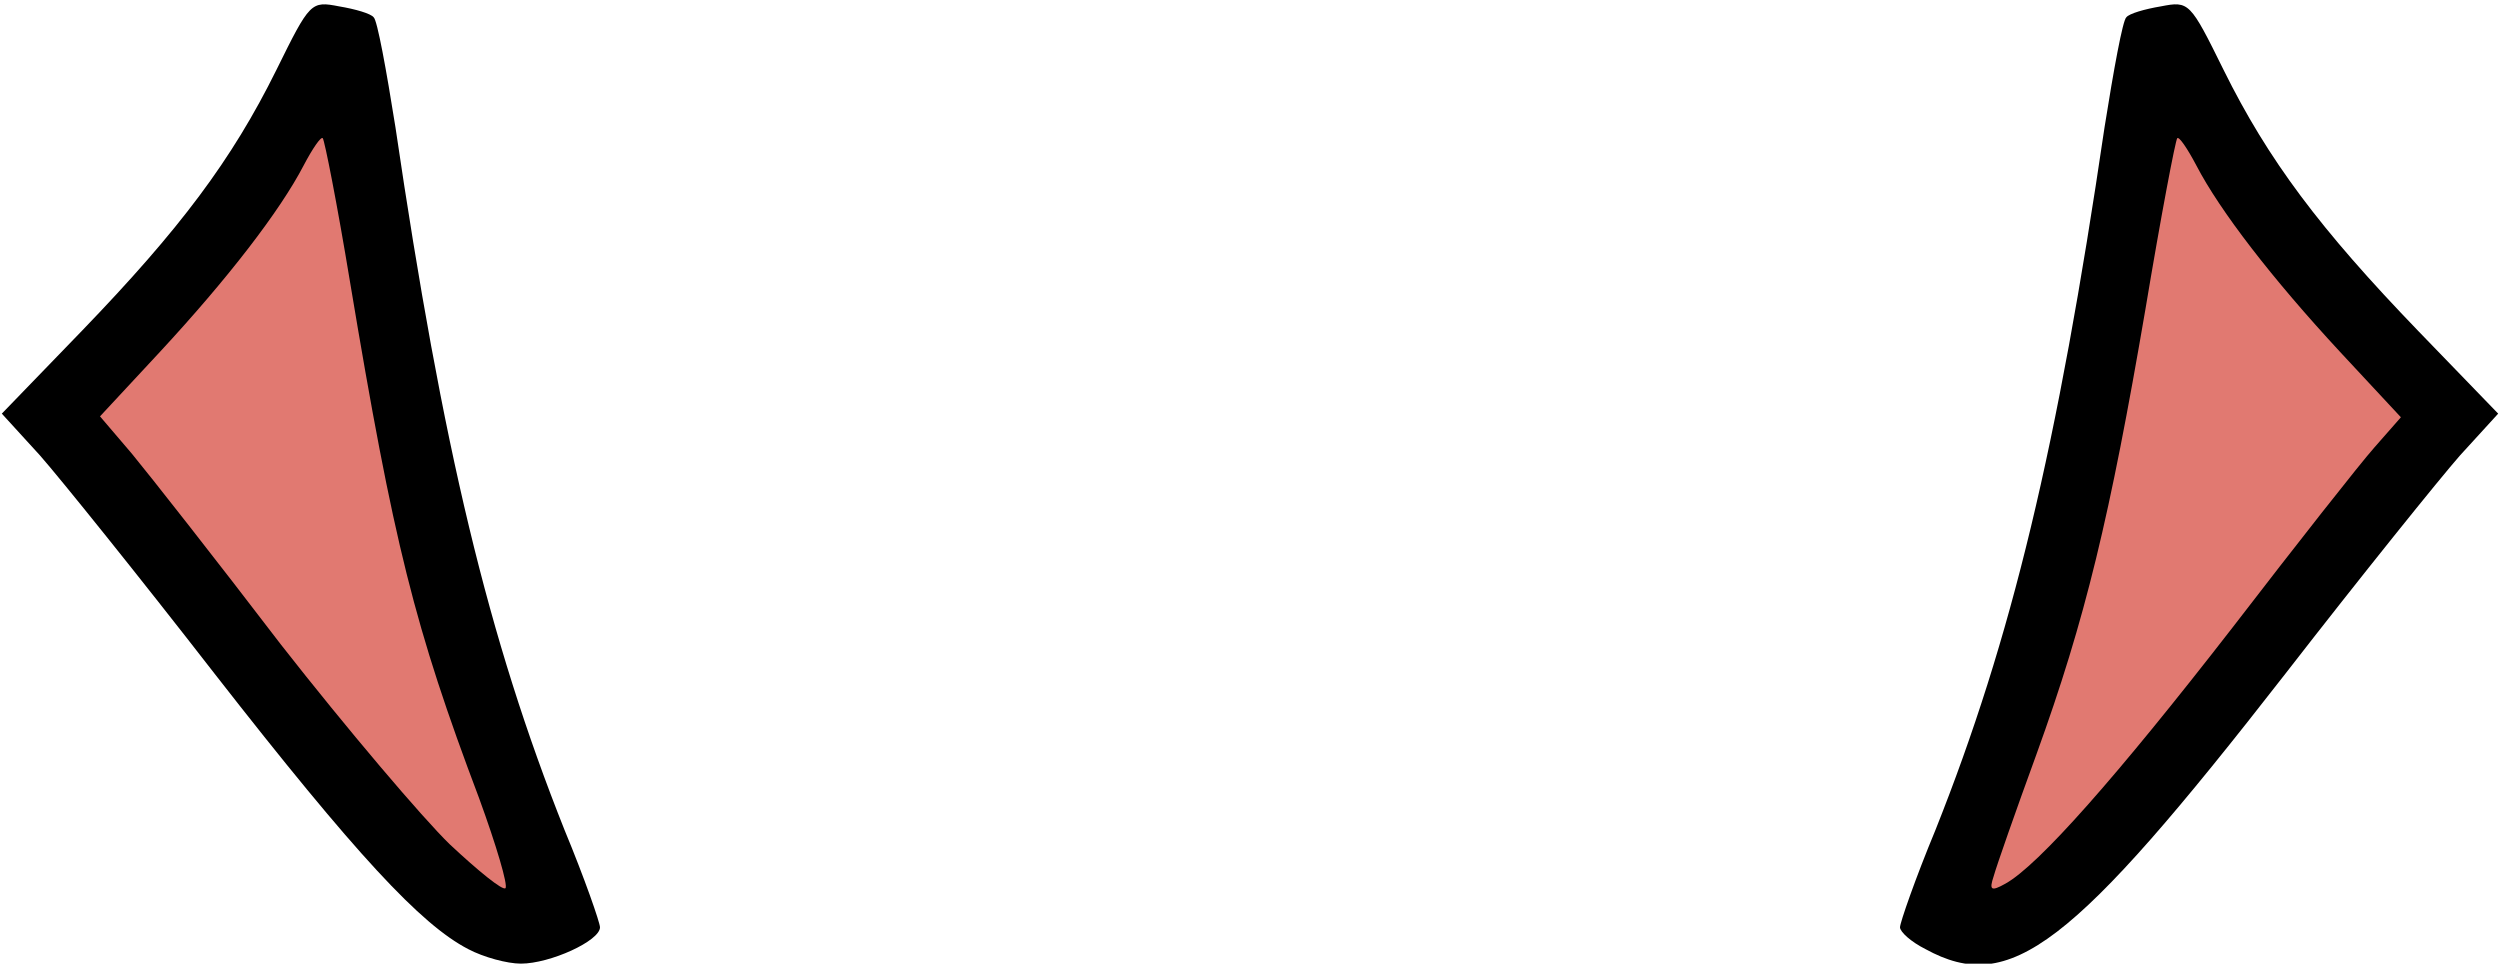<svg class="img-fluid" id="outputsvg" xmlns="http://www.w3.org/2000/svg" style="transform: none; transform-origin: 50% 50% 0px; cursor: move; transition: none 0s ease 0s;" width="275" height="106" viewBox="0 0 2750 1060">
    <g id="l2ZX3m5RH59KsbaEWN3YoDu" fill="rgb(0,0,0)" style="transform: none;">
        <g>
            <path id="pWYvLeEoK" d="M515 1044 c-52 -27 -123 -103 -279 -303 -83 -107 -170 -215 -192 -240 l-42 -46 88 -91 c108 -112 165 -188 214 -287 37 -75 38 -76 69 -70 18 3 35 8 38 12 4 3 14 58 24 121 52 353 102 562 186 773 22 53 39 102 39 107 0 15 -55 40 -87 40 -15 0 -41 -7 -58 -16z m-60 -255 c-28 -79 -55 -191 -80 -339 -14 -80 -28 -156 -31 -170 l-6 -25 -17 25 c-9 14 -47 60 -84 102 l-68 78 148 190 c81 104 148 188 150 186 2 -1 -4 -23 -12 -47z"></path>
            <path id="p16TfqiHKM" d="M2118 1044 c-16 -8 -28 -19 -28 -24 0 -5 17 -54 39 -107 84 -211 134 -420 186 -773 10 -63 20 -118 24 -121 3 -4 20 -9 38 -12 31 -6 32 -5 69 70 49 99 106 175 214 287 l88 91 -42 46 c-22 25 -109 133 -192 240 -235 302 -303 354 -396 303z m325 -407 l138 -177 -70 -79 c-38 -44 -75 -89 -81 -102 -17 -30 -24 -14 -40 86 -27 181 -54 297 -106 463 -7 23 -8 24 159 -191z"></path>
        </g>
    </g>
    <g id="l3gS1OGrsxL58RjVhUHfnQG" fill="rgb(225,121,113)" style="transform: none;">
        <g>
            <path id="pOR978yr7" d="M495 929 c-30 -29 -114 -128 -186 -220 -71 -93 -145 -187 -164 -210 l-35 -41 66 -71 c75 -81 132 -155 158 -205 10 -19 19 -32 21 -30 2 2 16 73 30 158 48 288 71 380 142 568 19 52 32 96 29 99 -3 3 -30 -19 -61 -48z"></path>
            <path id="pETLCrgvL" d="M2193 964 c3 -11 24 -71 47 -134 54 -149 81 -262 120 -490 17 -102 33 -186 35 -188 2 -2 11 11 21 30 26 50 83 124 158 205 l67 72 -29 33 c-16 18 -86 107 -156 198 -128 165 -214 262 -250 282 -16 9 -18 7 -13 -8z"></path>
        </g>
    </g>
</svg>